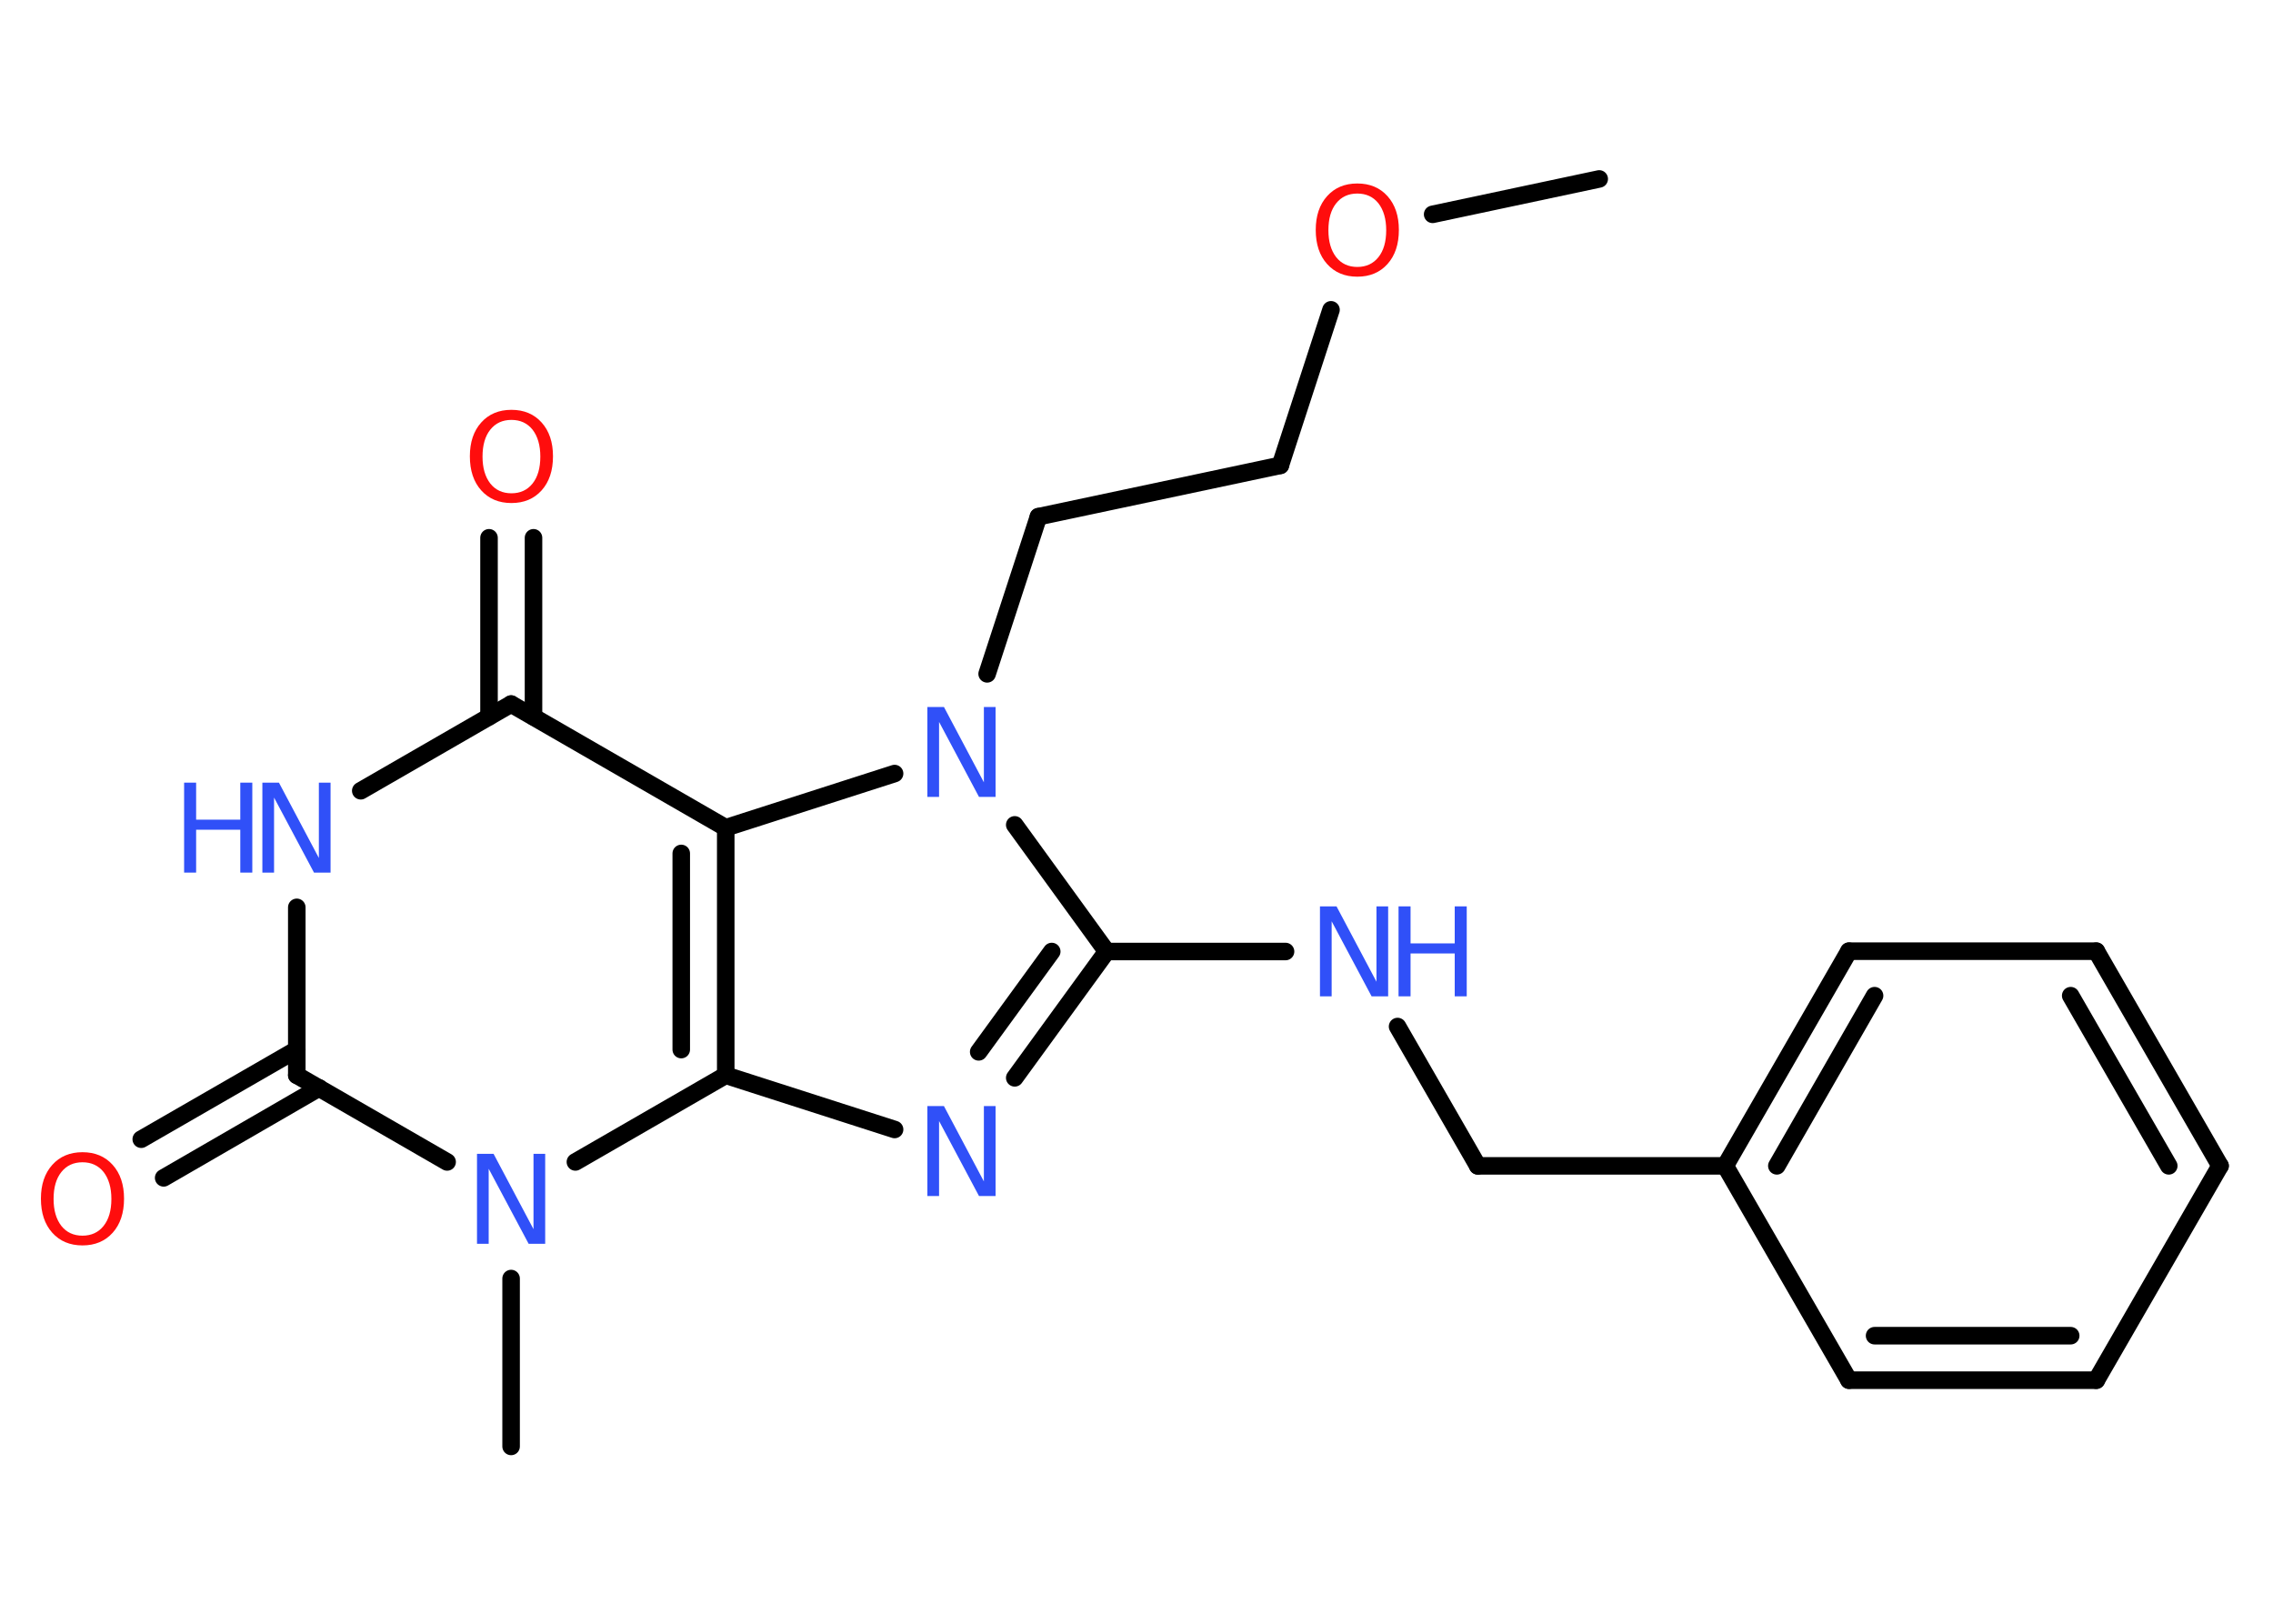 <?xml version='1.0' encoding='UTF-8'?>
<!DOCTYPE svg PUBLIC "-//W3C//DTD SVG 1.1//EN" "http://www.w3.org/Graphics/SVG/1.1/DTD/svg11.dtd">
<svg version='1.2' xmlns='http://www.w3.org/2000/svg' xmlns:xlink='http://www.w3.org/1999/xlink' width='70.0mm' height='50.0mm' viewBox='0 0 70.0 50.0'>
  <desc>Generated by the Chemistry Development Kit (http://github.com/cdk)</desc>
  <g stroke-linecap='round' stroke-linejoin='round' stroke='#000000' stroke-width='.54' fill='#3050F8'>
    <rect x='.0' y='.0' width='70.0' height='50.0' fill='#FFFFFF' stroke='none'/>
    <g id='mol1' class='mol'>
      <line id='mol1bnd1' class='bond' x1='49.25' y1='5.51' x2='44.12' y2='6.6'/>
      <line id='mol1bnd2' class='bond' x1='40.99' y1='9.54' x2='39.43' y2='14.33'/>
      <line id='mol1bnd3' class='bond' x1='39.43' y1='14.33' x2='31.98' y2='15.91'/>
      <line id='mol1bnd4' class='bond' x1='31.98' y1='15.91' x2='30.4' y2='20.75'/>
      <line id='mol1bnd5' class='bond' x1='31.25' y1='25.4' x2='34.08' y2='29.3'/>
      <line id='mol1bnd6' class='bond' x1='34.08' y1='29.3' x2='39.59' y2='29.3'/>
      <line id='mol1bnd7' class='bond' x1='43.04' y1='31.61' x2='45.51' y2='35.9'/>
      <line id='mol1bnd8' class='bond' x1='45.51' y1='35.9' x2='53.13' y2='35.9'/>
      <g id='mol1bnd9' class='bond'>
        <line x1='56.94' y1='29.29' x2='53.13' y2='35.9'/>
        <line x1='57.73' y1='30.66' x2='54.72' y2='35.9'/>
      </g>
      <line id='mol1bnd10' class='bond' x1='56.94' y1='29.29' x2='64.56' y2='29.29'/>
      <g id='mol1bnd11' class='bond'>
        <line x1='68.37' y1='35.9' x2='64.56' y2='29.29'/>
        <line x1='66.79' y1='35.9' x2='63.77' y2='30.66'/>
      </g>
      <line id='mol1bnd12' class='bond' x1='68.37' y1='35.9' x2='64.56' y2='42.5'/>
      <g id='mol1bnd13' class='bond'>
        <line x1='56.94' y1='42.5' x2='64.56' y2='42.5'/>
        <line x1='57.73' y1='41.13' x2='63.77' y2='41.13'/>
      </g>
      <line id='mol1bnd14' class='bond' x1='53.13' y1='35.9' x2='56.94' y2='42.5'/>
      <g id='mol1bnd15' class='bond'>
        <line x1='31.25' y1='33.19' x2='34.08' y2='29.3'/>
        <line x1='30.14' y1='32.39' x2='32.39' y2='29.3'/>
      </g>
      <line id='mol1bnd16' class='bond' x1='27.55' y1='34.78' x2='22.35' y2='33.11'/>
      <g id='mol1bnd17' class='bond'>
        <line x1='22.35' y1='33.11' x2='22.35' y2='25.49'/>
        <line x1='20.98' y1='32.32' x2='20.98' y2='26.28'/>
      </g>
      <line id='mol1bnd18' class='bond' x1='27.55' y1='23.82' x2='22.35' y2='25.49'/>
      <line id='mol1bnd19' class='bond' x1='22.35' y1='25.49' x2='15.74' y2='21.68'/>
      <g id='mol1bnd20' class='bond'>
        <line x1='15.06' y1='22.07' x2='15.06' y2='16.56'/>
        <line x1='16.43' y1='22.07' x2='16.43' y2='16.56'/>
      </g>
      <line id='mol1bnd21' class='bond' x1='15.74' y1='21.68' x2='11.11' y2='24.35'/>
      <line id='mol1bnd22' class='bond' x1='9.14' y1='27.94' x2='9.14' y2='33.11'/>
      <g id='mol1bnd23' class='bond'>
        <line x1='9.83' y1='33.5' x2='5.04' y2='36.27'/>
        <line x1='9.14' y1='32.32' x2='4.35' y2='35.08'/>
      </g>
      <line id='mol1bnd24' class='bond' x1='9.14' y1='33.11' x2='13.77' y2='35.78'/>
      <line id='mol1bnd25' class='bond' x1='22.35' y1='33.11' x2='17.72' y2='35.78'/>
      <line id='mol1bnd26' class='bond' x1='15.74' y1='39.37' x2='15.74' y2='44.54'/>
      <path id='mol1atm2' class='atom' d='M41.8 5.96q-.41 .0 -.65 .3q-.24 .3 -.24 .83q.0 .52 .24 .83q.24 .3 .65 .3q.41 .0 .65 -.3q.24 -.3 .24 -.83q.0 -.52 -.24 -.83q-.24 -.3 -.65 -.3zM41.8 5.65q.58 .0 .93 .39q.35 .39 .35 1.04q.0 .66 -.35 1.05q-.35 .39 -.93 .39q-.58 .0 -.93 -.39q-.35 -.39 -.35 -1.05q.0 -.65 .35 -1.04q.35 -.39 .93 -.39z' stroke='none' fill='#FF0D0D'/>
      <path id='mol1atm5' class='atom' d='M28.57 21.77h.5l1.23 2.32v-2.32h.36v2.77h-.51l-1.23 -2.31v2.31h-.36v-2.77z' stroke='none'/>
      <g id='mol1atm7' class='atom'>
        <path d='M40.66 27.91h.5l1.23 2.32v-2.32h.36v2.77h-.51l-1.23 -2.31v2.31h-.36v-2.77z' stroke='none'/>
        <path d='M43.07 27.91h.37v1.14h1.36v-1.14h.37v2.77h-.37v-1.32h-1.36v1.32h-.37v-2.77z' stroke='none'/>
      </g>
      <path id='mol1atm15' class='atom' d='M28.57 34.06h.5l1.23 2.32v-2.32h.36v2.77h-.51l-1.23 -2.31v2.31h-.36v-2.77z' stroke='none'/>
      <path id='mol1atm19' class='atom' d='M15.75 12.93q-.41 .0 -.65 .3q-.24 .3 -.24 .83q.0 .52 .24 .83q.24 .3 .65 .3q.41 .0 .65 -.3q.24 -.3 .24 -.83q.0 -.52 -.24 -.83q-.24 -.3 -.65 -.3zM15.75 12.62q.58 .0 .93 .39q.35 .39 .35 1.04q.0 .66 -.35 1.05q-.35 .39 -.93 .39q-.58 .0 -.93 -.39q-.35 -.39 -.35 -1.05q.0 -.65 .35 -1.04q.35 -.39 .93 -.39z' stroke='none' fill='#FF0D0D'/>
      <g id='mol1atm20' class='atom'>
        <path d='M8.09 24.1h.5l1.23 2.32v-2.32h.36v2.77h-.51l-1.23 -2.31v2.31h-.36v-2.77z' stroke='none'/>
        <path d='M5.67 24.1h.37v1.14h1.36v-1.14h.37v2.77h-.37v-1.32h-1.36v1.32h-.37v-2.77z' stroke='none'/>
      </g>
      <path id='mol1atm22' class='atom' d='M2.54 35.79q-.41 .0 -.65 .3q-.24 .3 -.24 .83q.0 .52 .24 .83q.24 .3 .65 .3q.41 .0 .65 -.3q.24 -.3 .24 -.83q.0 -.52 -.24 -.83q-.24 -.3 -.65 -.3zM2.54 35.48q.58 .0 .93 .39q.35 .39 .35 1.04q.0 .66 -.35 1.05q-.35 .39 -.93 .39q-.58 .0 -.93 -.39q-.35 -.39 -.35 -1.05q.0 -.65 .35 -1.04q.35 -.39 .93 -.39z' stroke='none' fill='#FF0D0D'/>
      <path id='mol1atm23' class='atom' d='M14.7 35.53h.5l1.23 2.32v-2.32h.36v2.77h-.51l-1.23 -2.31v2.31h-.36v-2.77z' stroke='none'/>
    </g>
  </g>
</svg>
